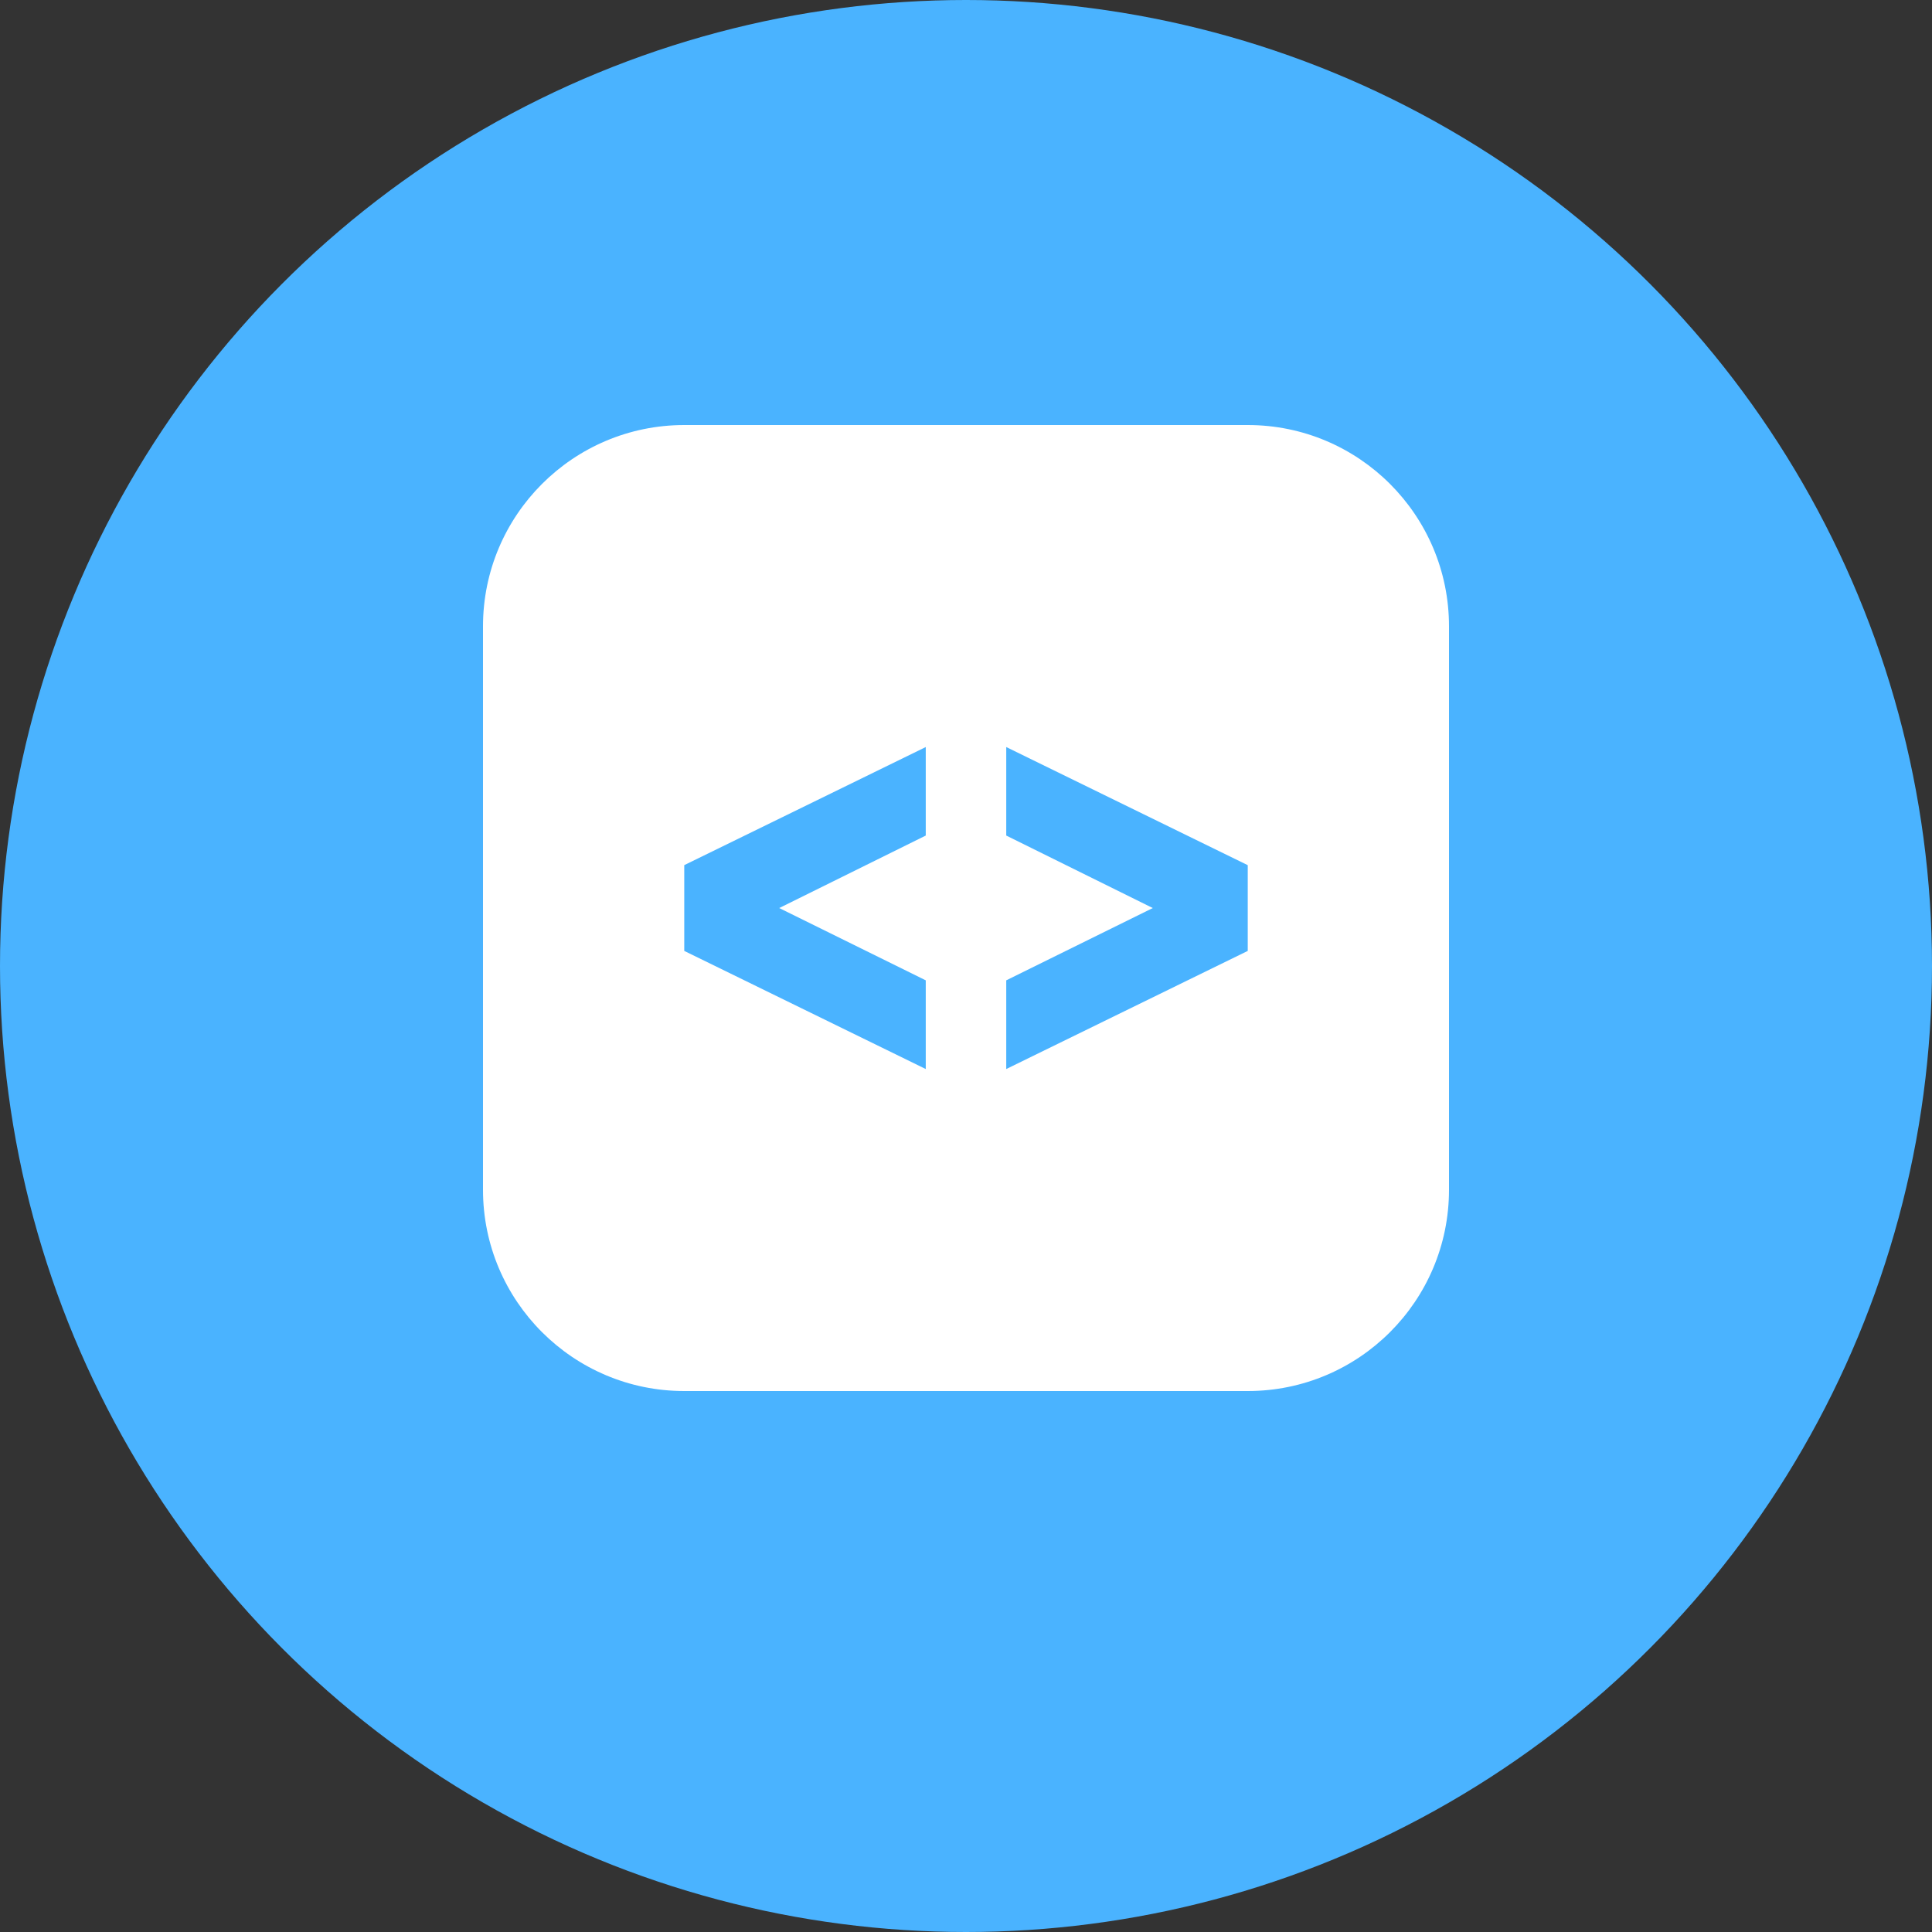 <svg width="100" height="100" viewBox="0 0 100 100" fill="none" xmlns="http://www.w3.org/2000/svg">
<rect x="0" y="0" width="100" height="100" fill="#333333" stroke="none"/>
<circle cx="50" cy="50" r="50" fill="#4AB3FF"/>
<path d="M64.583 22H35.417C29.665 22 25 26.665 25 32.417V61.583C25 67.335 29.665 72 35.417 72H64.583C70.338 72 75 67.335 75 61.583V32.417C75 26.665 70.338 22 64.583 22ZM47.917 43.248L40.333 47L47.917 50.742V55.333L35.417 49.219V44.779L47.917 38.667V43.248V43.248ZM64.583 49.219L52.083 55.333V50.742L59.667 47L52.083 43.248V38.667L64.583 44.781V49.219V49.219Z" fill="white"/>
</svg>
